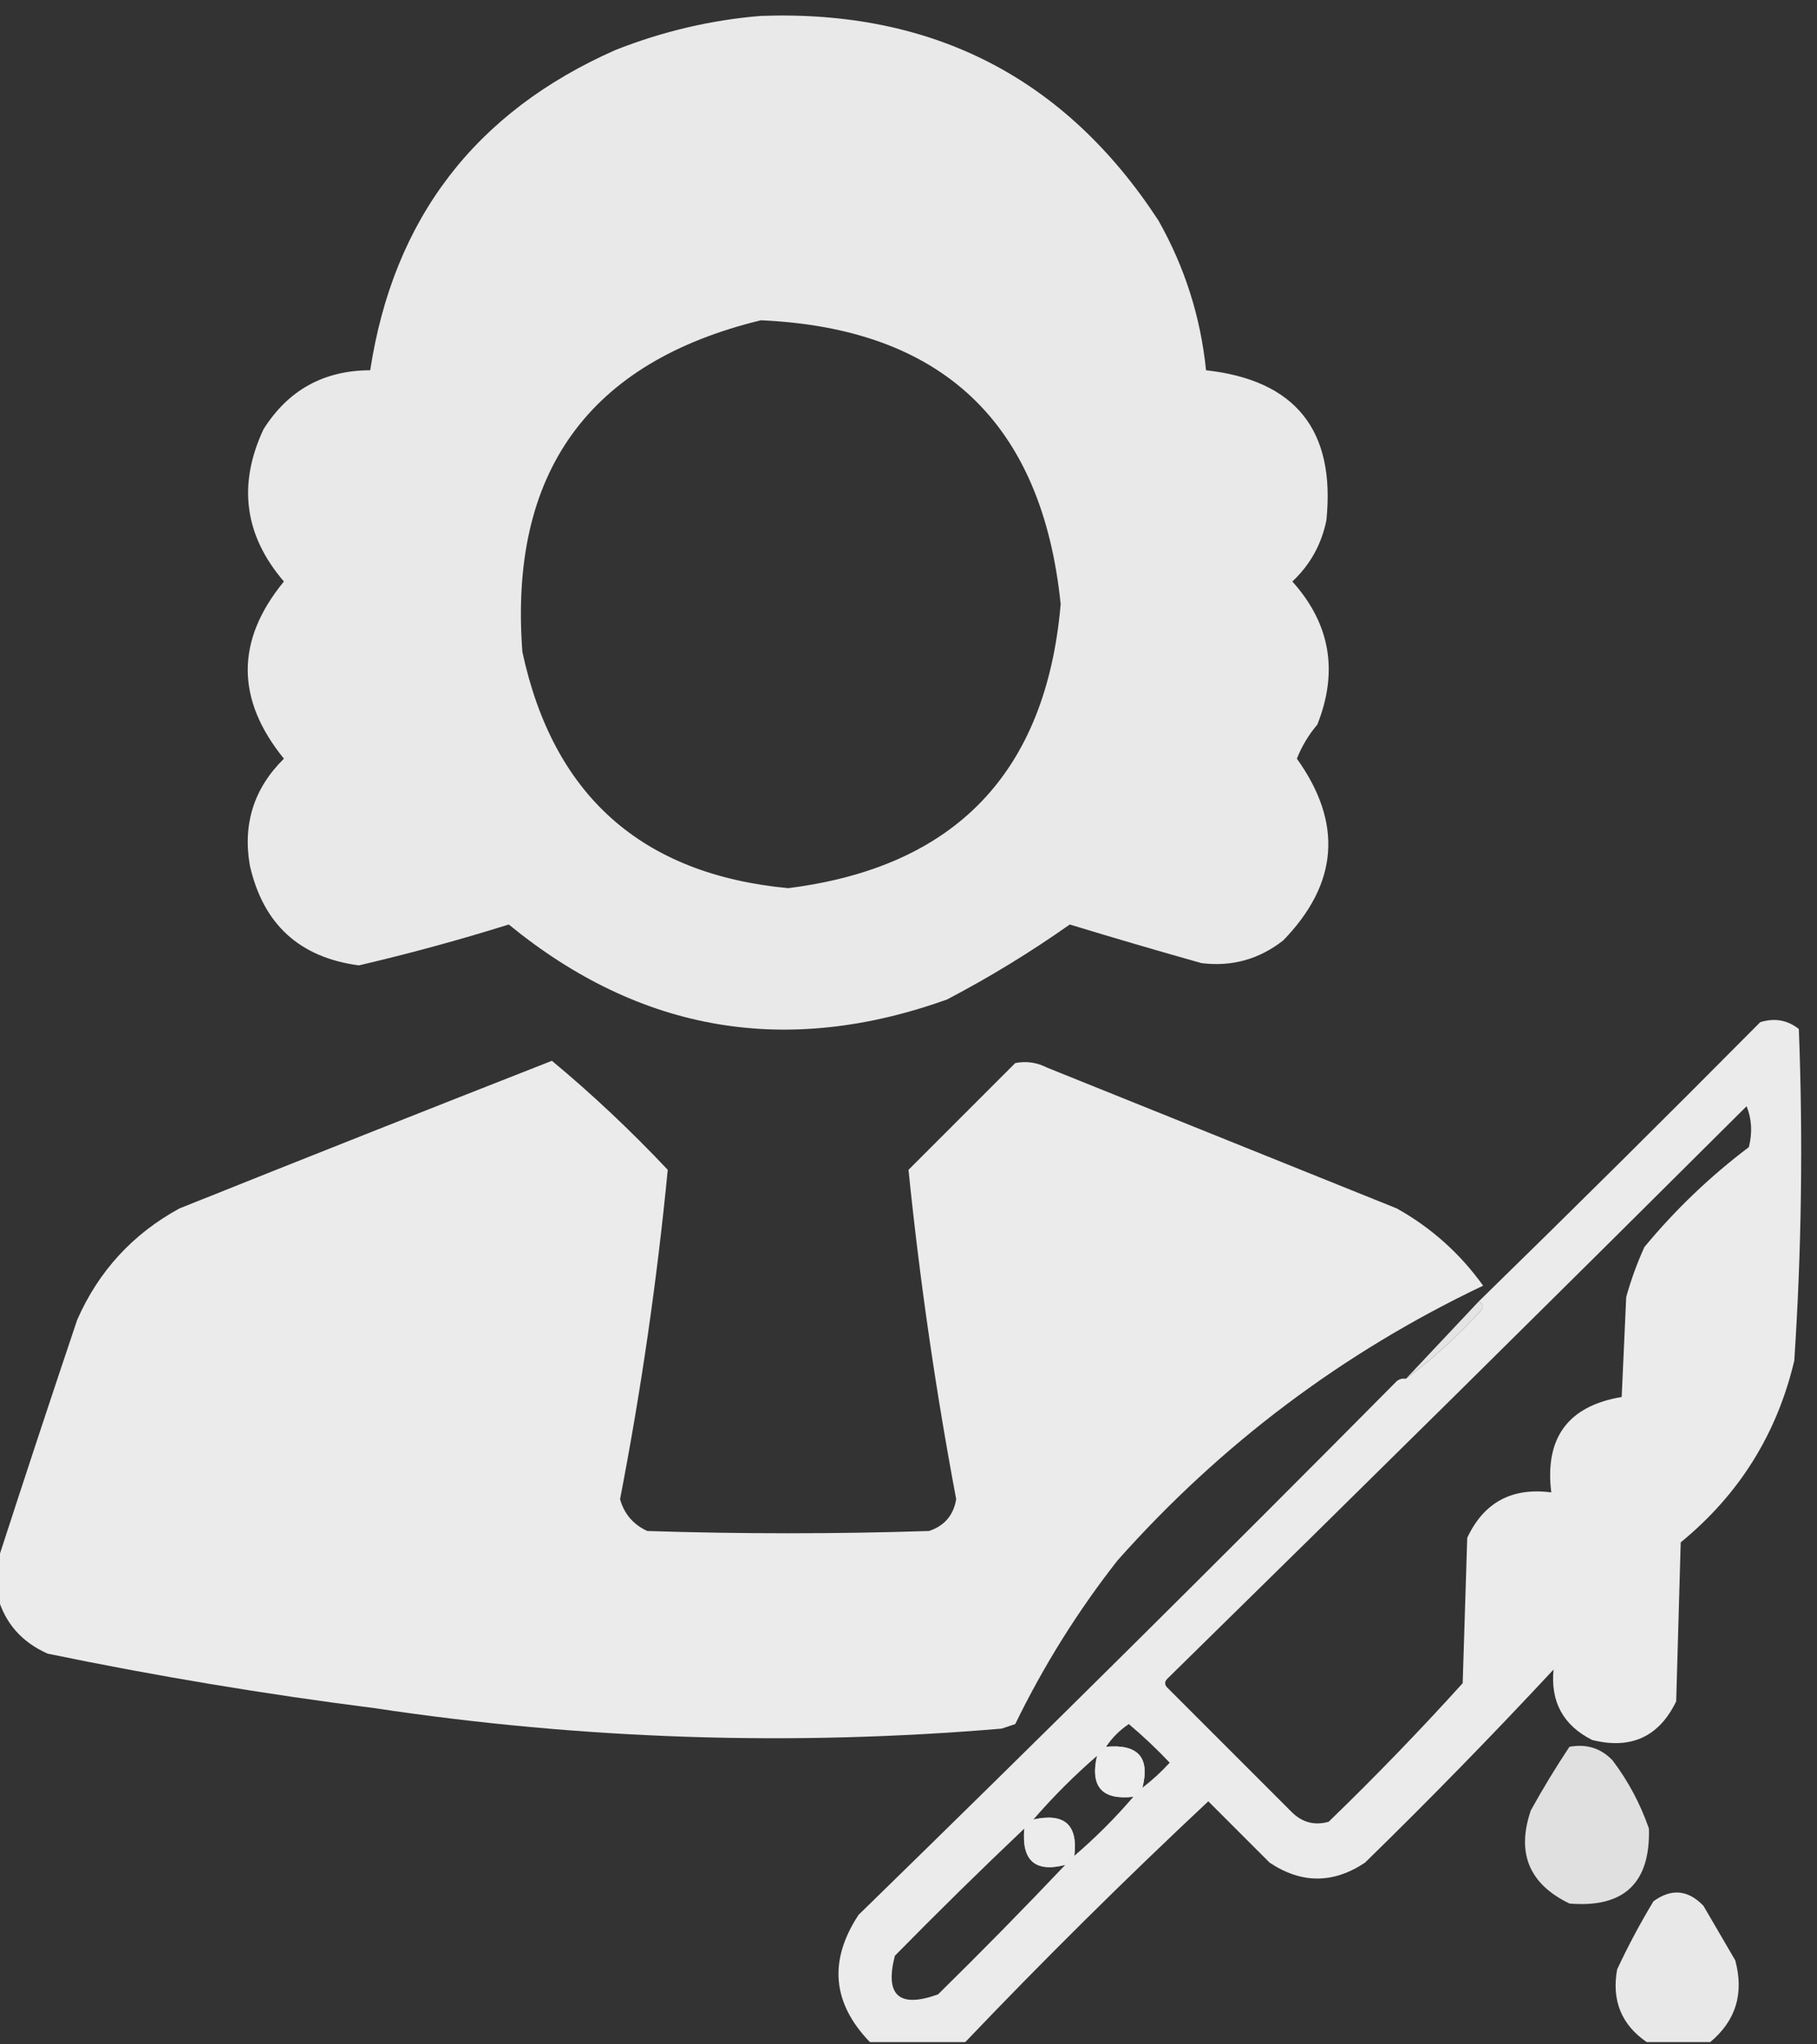 <?xml version="1.0" encoding="UTF-8"?>
<!DOCTYPE svg PUBLIC "-//W3C//DTD SVG 1.1//EN" "http://www.w3.org/Graphics/SVG/1.1/DTD/svg11.dtd">
<svg xmlns="http://www.w3.org/2000/svg" version="1.1" width="400px" height="450px" style="shape-rendering:geometricPrecision; text-rendering:geometricPrecision; image-rendering:optimizeQuality; fill-rule:evenodd; clip-rule:evenodd" xmlns:xlink="http://www.w3.org/1999/xlink">
<rect width="100%" height="100%" fill="#333333" stroke="none"/>
<g><path style="opacity:0.978" fill="#ededed" d="M 167.5,3.5 C 205.358,2.14 234.525,17.14 255,48.5C 260.816,58.782 264.316,69.782 265.5,81.5C 285.18,83.688 294.013,94.688 292,114.5C 290.923,119.823 288.423,124.323 284.5,128C 292.834,137.27 294.667,147.77 290,159.5C 288.086,161.748 286.586,164.248 285.5,167C 295.638,181.155 294.638,194.488 282.5,207C 277.186,211.162 271.186,212.828 264.5,212C 254.804,209.268 245.137,206.435 235.5,203.5C 226.919,209.558 217.919,215.058 208.5,220C 173.109,232.685 140.942,227.185 112,203.5C 101.104,206.91 90.104,209.91 79,212.5C 65.924,210.759 57.924,203.426 55,190.5C 53.417,181.324 55.917,173.491 62.5,167C 51.883,153.931 51.883,140.931 62.5,128C 53.802,117.874 52.302,106.707 58,94.5C 63.441,85.863 71.274,81.529 81.5,81.5C 86.601,48.136 104.601,24.636 135.5,11C 145.937,6.888 156.604,4.388 167.5,3.5 Z M 167.5,70.5 C 207.43,72.261 229.43,93.094 233.5,133C 230.283,170.049 210.283,190.882 173.5,195.5C 141.288,192.454 121.788,175.121 115,143.5C 112.013,104.061 129.513,79.728 167.5,70.5 Z"/></g>
<g><path style="opacity:0.986" fill="#ededed" d="M 212.5,449.5 C 205.5,449.5 198.5,449.5 191.5,449.5C 183.208,440.908 182.375,431.575 189,421.5C 228.806,382.695 268.306,343.528 307.5,304C 308.094,303.536 308.761,303.369 309.5,303.5C 315.409,299.098 320.909,294.098 326,288.5C 326.692,287.563 326.525,286.897 325.5,286.5C 346.272,266.229 366.938,245.729 387.5,225C 390.669,224.022 393.503,224.522 396,226.5C 396.94,250.869 396.606,275.203 395,299.5C 391.187,315.649 382.853,328.982 370,339.5C 369.667,351.167 369.333,362.833 369,374.5C 365.219,382.305 359.053,385.138 350.5,383C 344.148,379.798 341.315,374.632 342,367.5C 328.557,381.945 314.723,396.111 300.5,410C 293.5,414.667 286.5,414.667 279.5,410C 275,405.5 270.5,401 266,396.5C 247.553,413.782 229.719,431.448 212.5,449.5 Z M 384.5,243.5 C 385.638,246.304 385.805,249.304 385,252.5C 376.483,258.929 368.816,266.262 362,274.5C 360.382,278.068 359.049,281.735 358,285.5C 357.667,292.833 357.333,300.167 357,307.5C 345.192,309.487 340.025,316.487 341.5,328.5C 332.824,327.37 326.657,330.703 323,338.5C 322.667,349.167 322.333,359.833 322,370.5C 312.53,380.971 302.697,391.137 292.5,401C 289.449,401.857 286.783,401.19 284.5,399C 275.333,389.833 266.167,380.667 257,371.5C 256.333,370.833 256.333,370.167 257,369.5C 299.674,327.66 342.174,285.66 384.5,243.5 Z M 251.5,393.5 C 253.201,386.859 250.535,383.859 243.5,384.5C 244.812,382.521 246.479,380.855 248.5,379.5C 251.651,382.15 254.651,384.984 257.5,388C 255.63,390.04 253.63,391.873 251.5,393.5 Z M 241.5,386.5 C 239.945,393.278 242.612,396.278 249.5,395.5C 245.5,400.167 241.167,404.5 236.5,408.5C 237.33,401.667 234.33,399 227.5,400.5C 231.833,395.5 236.5,390.833 241.5,386.5 Z M 225.5,402.5 C 224.859,409.535 227.859,412.201 234.5,410.5C 225.369,420.132 216.036,429.632 206.5,439C 197.912,442.077 194.746,439.243 197,430.5C 206.368,420.964 215.868,411.631 225.5,402.5 Z"/></g>
<g><path style="opacity:0.985" fill="#ededed" d="M -0.5,351.5 C -0.5,348.833 -0.5,346.167 -0.5,343.5C 5.193,325.921 11.026,308.254 17,290.5C 21.723,279.778 29.223,271.611 39.5,266C 66.799,255.067 94.133,244.234 121.5,233.5C 130.425,240.921 138.925,248.921 147,257.5C 144.646,281.793 141.146,305.96 136.5,330C 137.422,333.256 139.422,335.589 142.5,337C 163.167,337.667 183.833,337.667 204.5,337C 207.894,335.888 209.894,333.554 210.5,330C 205.968,305.943 202.468,281.776 200,257.5C 207.833,249.667 215.667,241.833 223.5,234C 225.913,233.516 228.246,233.85 230.5,235C 256.167,245.333 281.833,255.667 307.5,266C 315.076,270.241 321.41,275.908 326.5,283C 295.597,297.707 268.764,317.873 246,343.5C 237.249,354.659 229.749,366.659 223.5,379.5C 222.5,379.833 221.5,380.167 220.5,380.5C 174.365,384.405 128.365,382.905 82.5,376C 58.344,372.93 34.344,368.93 10.5,364C 4.785,361.463 1.118,357.296 -0.5,351.5 Z"/></g>
<g><path style="opacity:0.988" fill="#e5e5e5" d="M 325.5,286.5 C 326.525,286.897 326.692,287.563 326,288.5C 320.909,294.098 315.409,299.098 309.5,303.5C 314.833,297.833 320.167,292.167 325.5,286.5 Z"/></g>
<g><path style="opacity:0.933" fill="#ededed" d="M 345.5,384.5 C 349.287,383.814 352.454,384.814 355,387.5C 358.445,392.055 361.112,397.055 363,402.5C 363.328,414.505 357.494,420.005 345.5,419C 336.624,414.711 333.791,407.877 337,398.5C 339.662,393.684 342.495,389.018 345.5,384.5 Z"/></g>
<g><path style="opacity:0.863" fill="#ededed" d="M 243.5,384.5 C 250.535,383.859 253.201,386.859 251.5,393.5C 250.833,393.5 250.5,393.833 250.5,394.5C 249.833,394.5 249.5,394.833 249.5,395.5C 242.612,396.278 239.945,393.278 241.5,386.5C 242.167,386.5 242.5,386.167 242.5,385.5C 243.167,385.5 243.5,385.167 243.5,384.5 Z"/></g>
<g><path style="opacity:0.856" fill="#ededed" d="M 227.5,400.5 C 234.33,399 237.33,401.667 236.5,408.5C 235.833,408.5 235.5,408.833 235.5,409.5C 234.833,409.5 234.5,409.833 234.5,410.5C 227.859,412.201 224.859,409.535 225.5,402.5C 226.167,402.5 226.5,402.167 226.5,401.5C 227.167,401.5 227.5,401.167 227.5,400.5 Z"/></g>
<g><path style="opacity:0.967" fill="#ededed" d="M 376.5,449.5 C 371.833,449.5 367.167,449.5 362.5,449.5C 356.936,445.661 354.77,440.328 356,433.5C 358.397,428.373 361.064,423.373 364,418.5C 367.943,415.634 371.61,415.968 375,419.5C 377.333,423.5 379.667,427.5 382,431.5C 383.979,438.784 382.145,444.784 376.5,449.5 Z"/></g>
</svg>
